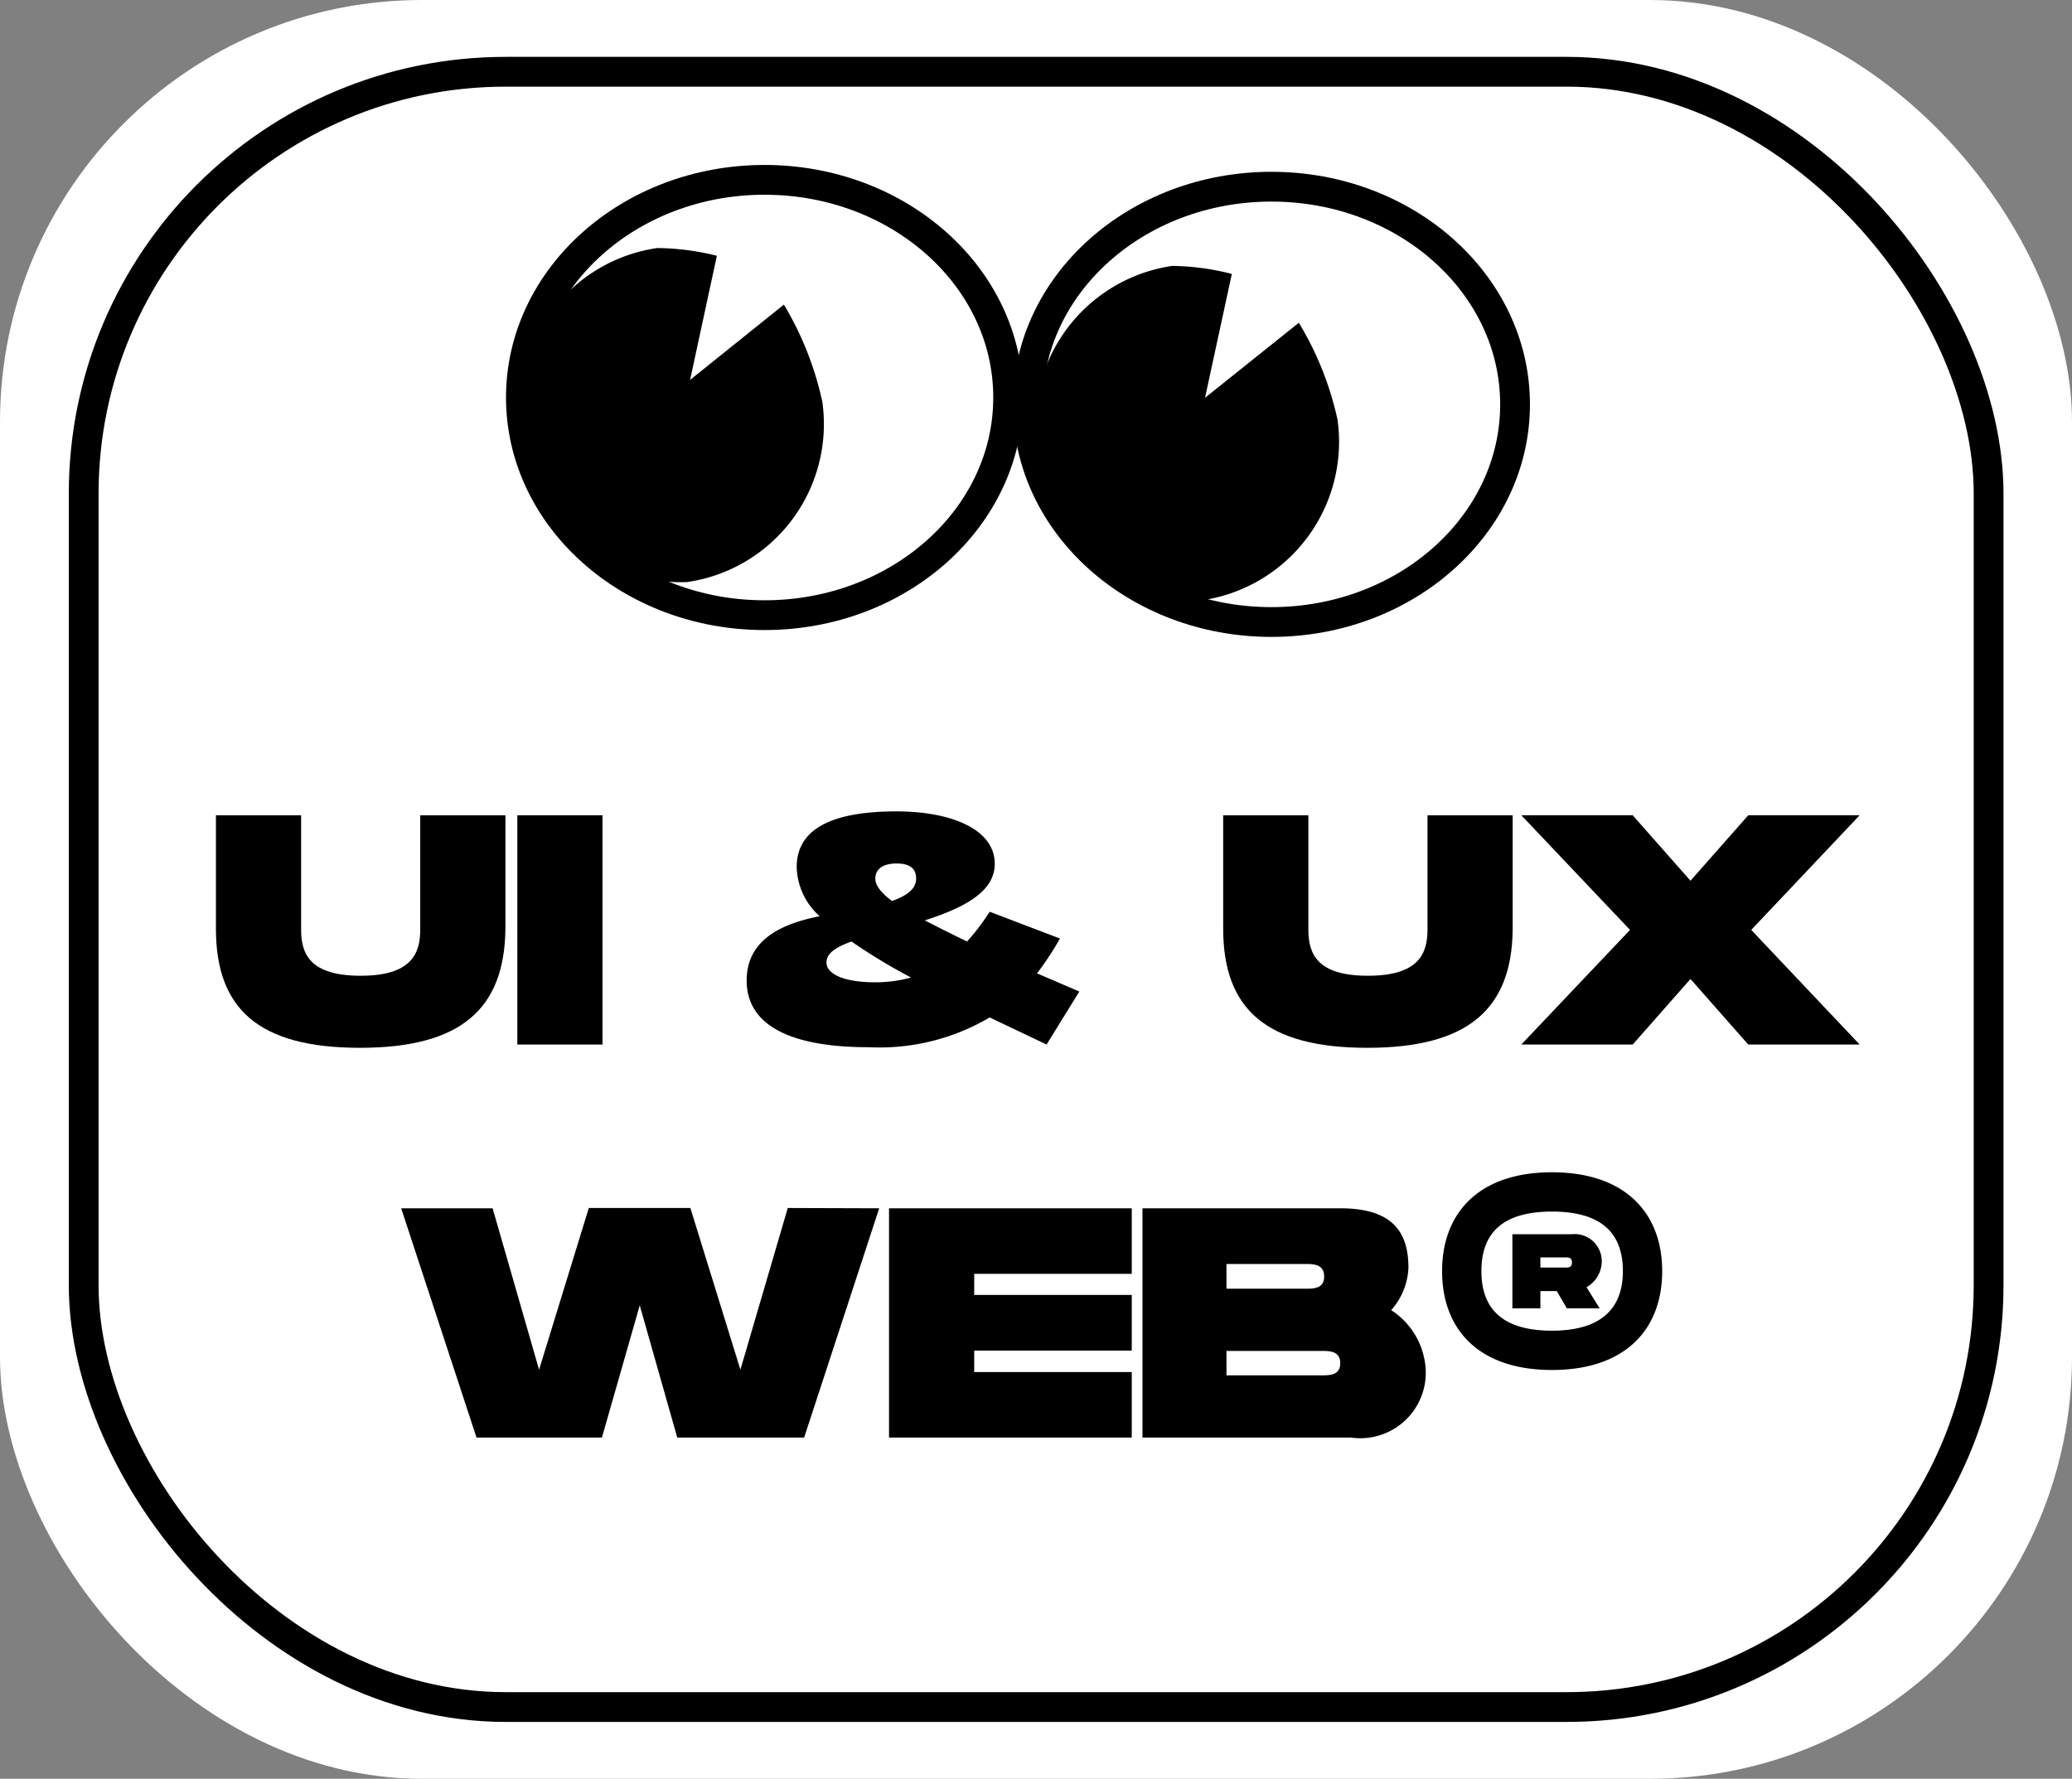 <svg xmlns="http://www.w3.org/2000/svg" viewBox="0 0 69.57 59.74"><rect x="0" y="0" width="69.57" height="59.74" fill="#808080" stroke="none"/><defs><style>.cls-1{fill:#fff;}.cls-2{fill:none;stroke:#000;stroke-miterlimit:10;}</style></defs><g id="Calque_2" data-name="Calque 2"><g id="UI_UX" data-name="UI &amp; UX"><g id="Forme"><rect class="cls-1" width="69.57" height="59.74" rx="14.17"/><rect class="cls-2" x="2.81" y="2.41" width="63.96" height="54.92" rx="14.17"/></g><g id="Yeux"><ellipse class="cls-2" cx="25.67" cy="13.35" rx="8.18" ry="7.31"/><ellipse class="cls-2" cx="42.69" cy="13.58" rx="8.18" ry="7.31"/><path d="M27.61,13.49a5.36,5.36,0,0,1-4.55,6.06,5.37,5.37,0,0,1-5.55-5.16,5.38,5.38,0,0,1,4.56-6.06,8.59,8.59,0,0,1,2,.26l-.9,4.17,3.15-2.53A10.77,10.77,0,0,1,27.61,13.49Z"/><path d="M44.91,14.1a5.38,5.38,0,0,1-4.55,6.06c-2.79.25-5.27-2.07-5.55-5.17a5.38,5.38,0,0,1,4.55-6.06,8.44,8.44,0,0,1,2,.27l-.9,4.16,3.15-2.52A10.65,10.65,0,0,1,44.91,14.1Z"/></g><path d="M12.09,35.19c-3.39,0-4.84-1.29-4.84-4V27.38h2.86v3.84c0,.82.3,1.55,2,1.55s2-.74,2-1.55V27.38h2.86v3.84C16.93,33.89,15.47,35.19,12.09,35.19Z"/><path d="M20.23,35.08H17.37v-7.7h2.86Z"/><path d="M35.14,35.08l-1.91-.91a7.28,7.28,0,0,1-4.06,1c-2.75,0-4.1-.8-4.1-2.24s1.3-1.93,2.45-2.16a2.29,2.29,0,0,1-.77-1.65c0-1.27,1.16-1.87,3.35-1.87,1.84,0,3.3.6,3.3,1.76,0,.87-.87,1.43-2.35,1.9.39.2.86.44,1.42.71a7.51,7.51,0,0,0,.76-1l2.36.9a10.78,10.78,0,0,1-.77,1.17l1.42.61Zm-4.55-2.25a19.33,19.33,0,0,1-2-1.21c-.55.2-.84.4-.84.71s.42.66,1.66.66A4.56,4.56,0,0,0,30.59,32.83Zm-1.2-3.32c0,.2.14.43.56.75.53-.19.81-.42.81-.75S30.57,29,30.1,29,29.39,29.2,29.39,29.51Z"/><path d="M45.91,35.19c-3.38,0-4.84-1.29-4.84-4V27.38h2.86v3.84c0,.82.3,1.55,2,1.55s2-.74,2-1.55V27.38h2.86v3.84C50.76,33.89,49.29,35.19,45.91,35.19Z"/><path d="M54.73,31.23l-3.65-3.85h3.74l1.94,2.2,1.94-2.2h3.74L58.8,31.23l3.64,3.85H58.7l-1.94-2.2-1.94,2.2H51.08Z"/><path d="M29.52,40.58,27,48.28H22.74l-1.26-4.44-1.27,4.44H16l-2.53-7.7h3.07L18.1,46l1.67-5.43h3.41L24.86,46l1.59-5.43Z"/><path d="M32.71,42.78v.71H38v1.87H32.71v.72H38v2.2H29.85v-7.7H38v2.2Z"/><path d="M47.87,46a2.2,2.2,0,0,1-2.51,2.28h-7v-7.7H45c1.75,0,2.29.79,2.29,2A2.27,2.27,0,0,1,46.71,44,2.54,2.54,0,0,1,47.87,46Zm-6.69-2.72h2.64c.29,0,.64,0,.64-.41s-.35-.42-.64-.42H41.18ZM45,45.78c0-.41-.36-.41-.64-.41H41.18v.82h3.19C44.65,46.19,45,46.19,45,45.78Z"/><path d="M55.81,42.69c0,1.94-1.22,3.32-3.7,3.32s-3.69-1.38-3.69-3.32,1.22-3.32,3.69-3.32S55.81,40.75,55.81,42.69Zm-1.32,0c0-1.33-.78-2-2.38-2s-2.37.67-2.37,2,.78,2,2.37,2S54.49,44,54.49,42.69Zm-1.22.54.44.71h-1.1l-.34-.58h-.55v.58h-.94V41.45h2a.91.91,0,0,1,1,.95A1,1,0,0,1,53.27,43.23Zm-1.55-.66h.85c.09,0,.21,0,.21-.17s-.12-.17-.21-.17h-.85Z"/></g></g></svg>